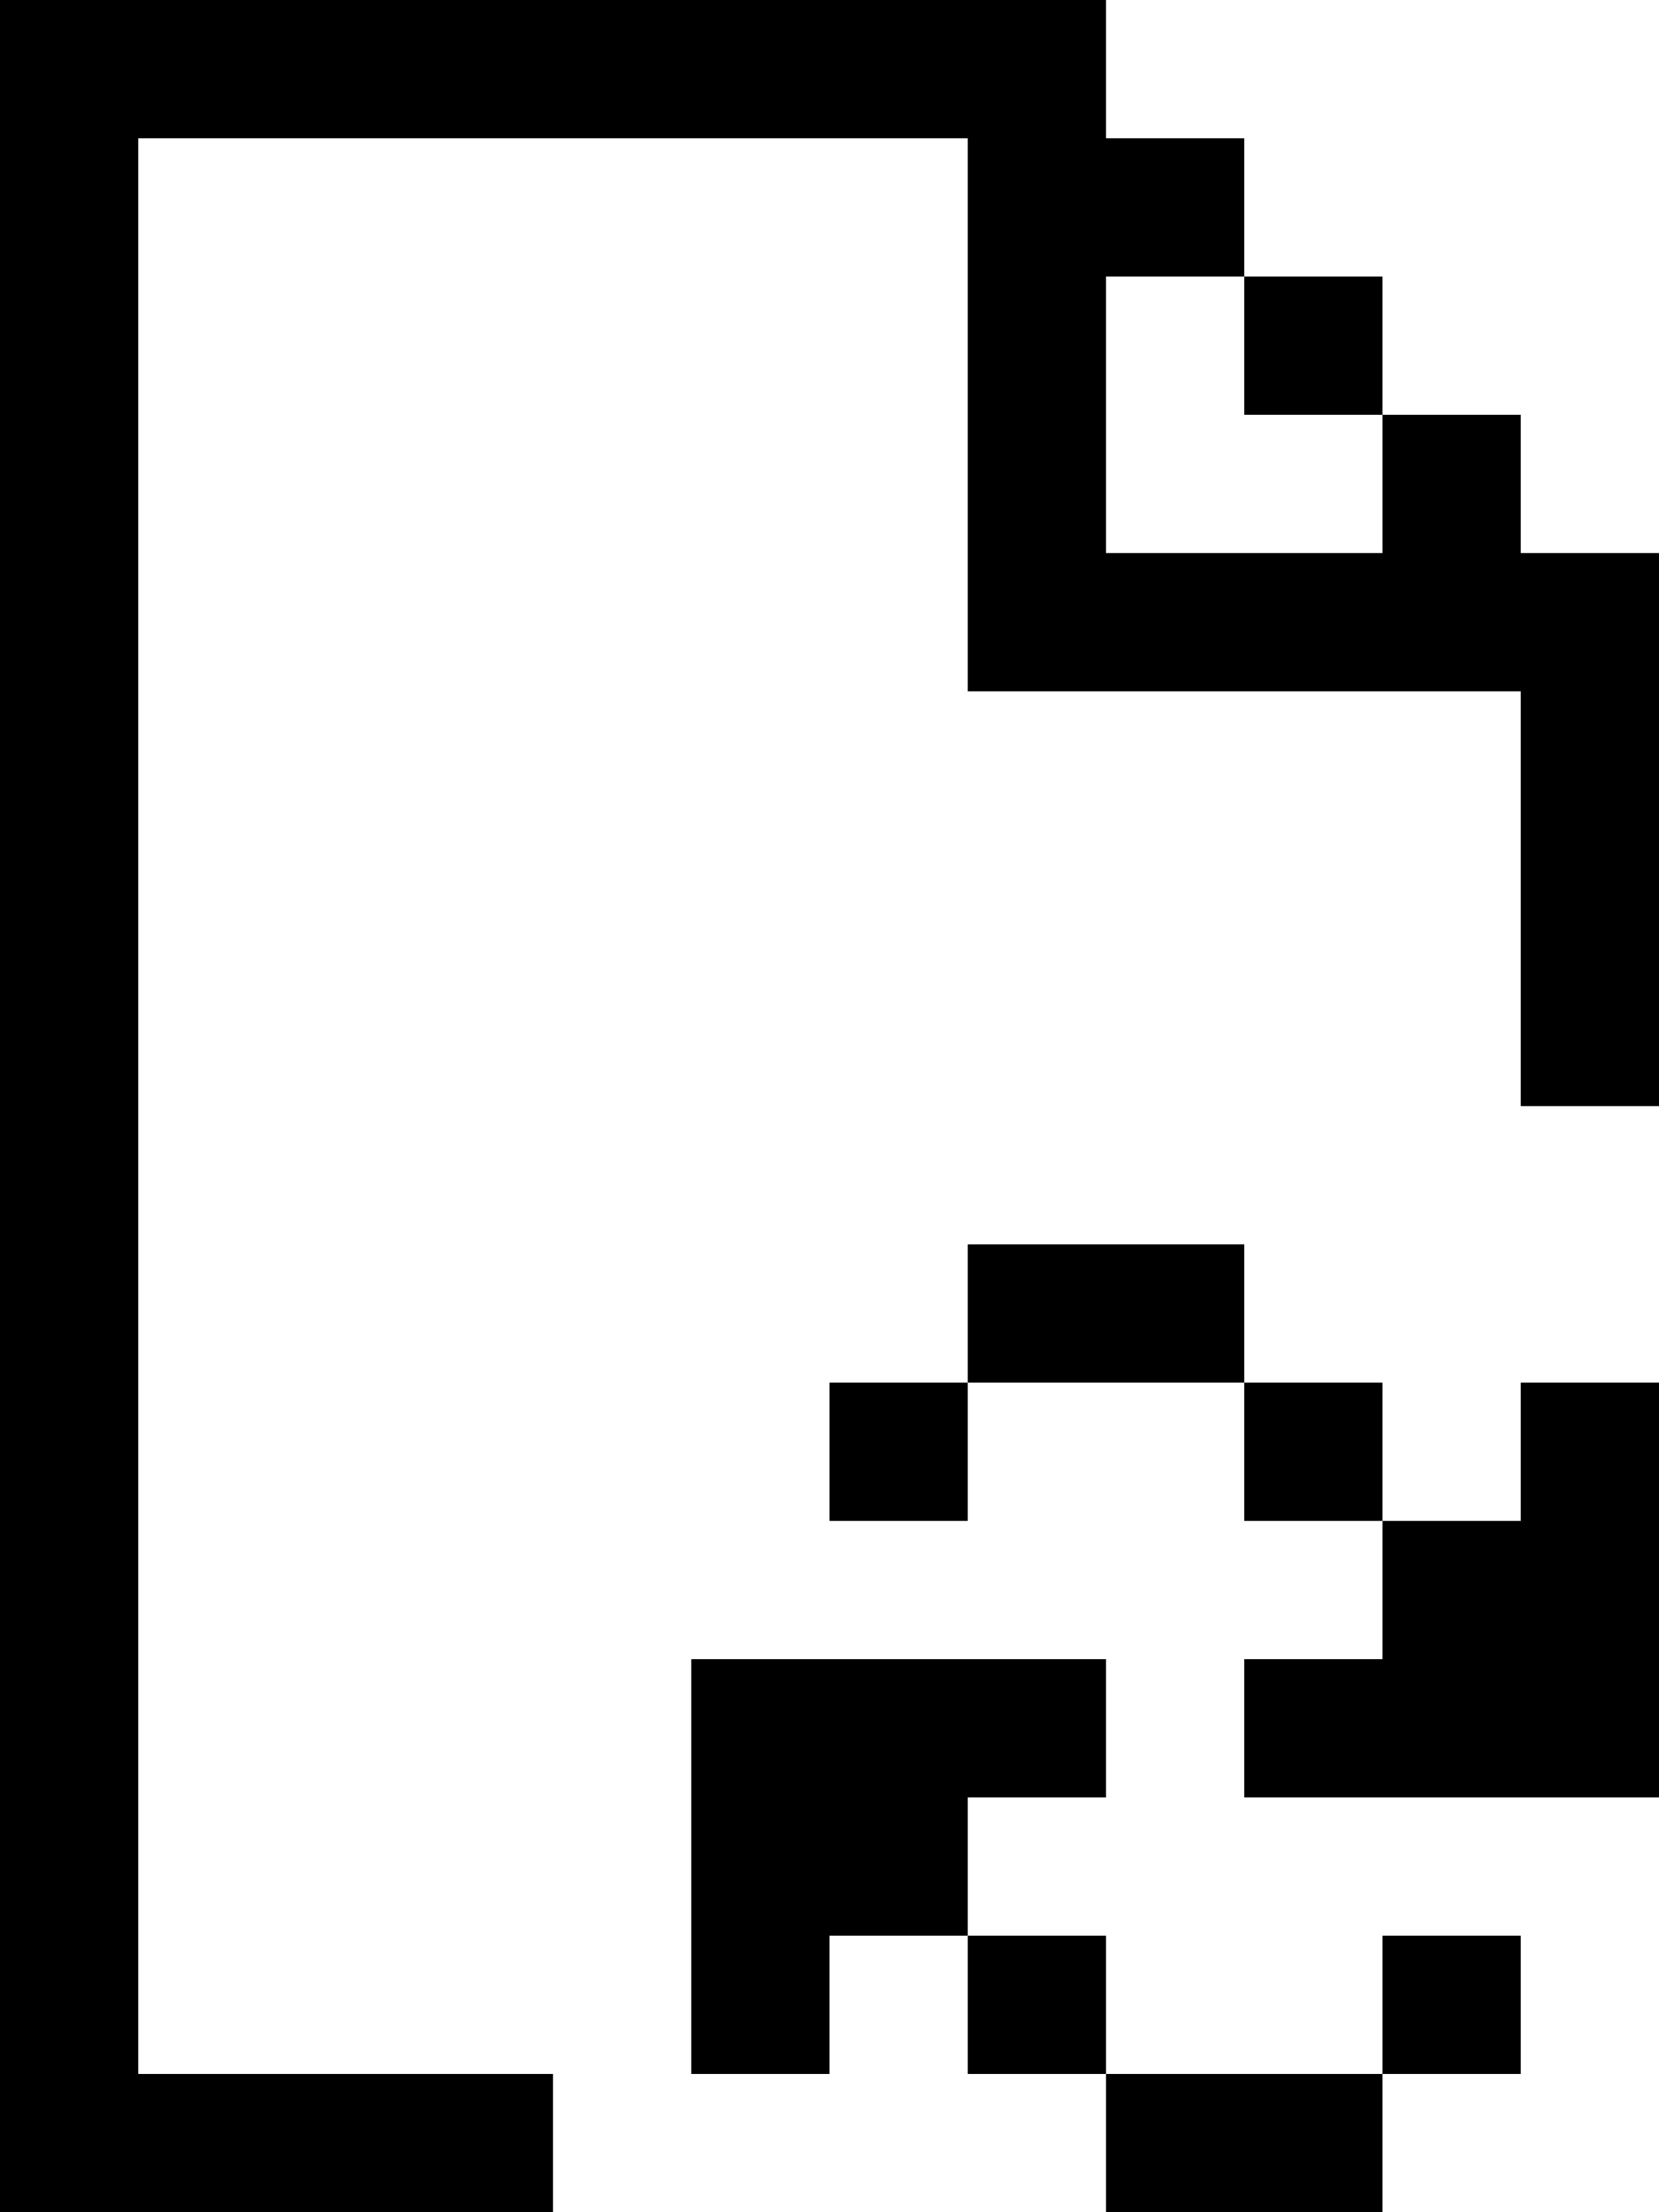 <svg width="24" height="32" viewBox="0 0 24 32" xmlns="http://www.w3.org/2000/svg"><title>file-reload</title><path d="M22 8h2v8h-2v-6h-8V2H2v28h6v2H0V0h16v2h2v2h-2v4h4V6h2v2zm-4-4h2v2h-2V4zm-2 22h-2v2h-2v2h-2v-6h6v2zm-2 2h2v2h-2v-2zm2 2h4v2h-4v-2zm4-2h2v2h-2v-2zm2-6v-2h2v6h-6v-2h2v-2h2zm-4-2h2v2h-2v-2zm-4-2h4v2h-4v-2zm-2 2h2v2h-2v-2z" fill="#000" fill-rule="nonzero"/></svg>